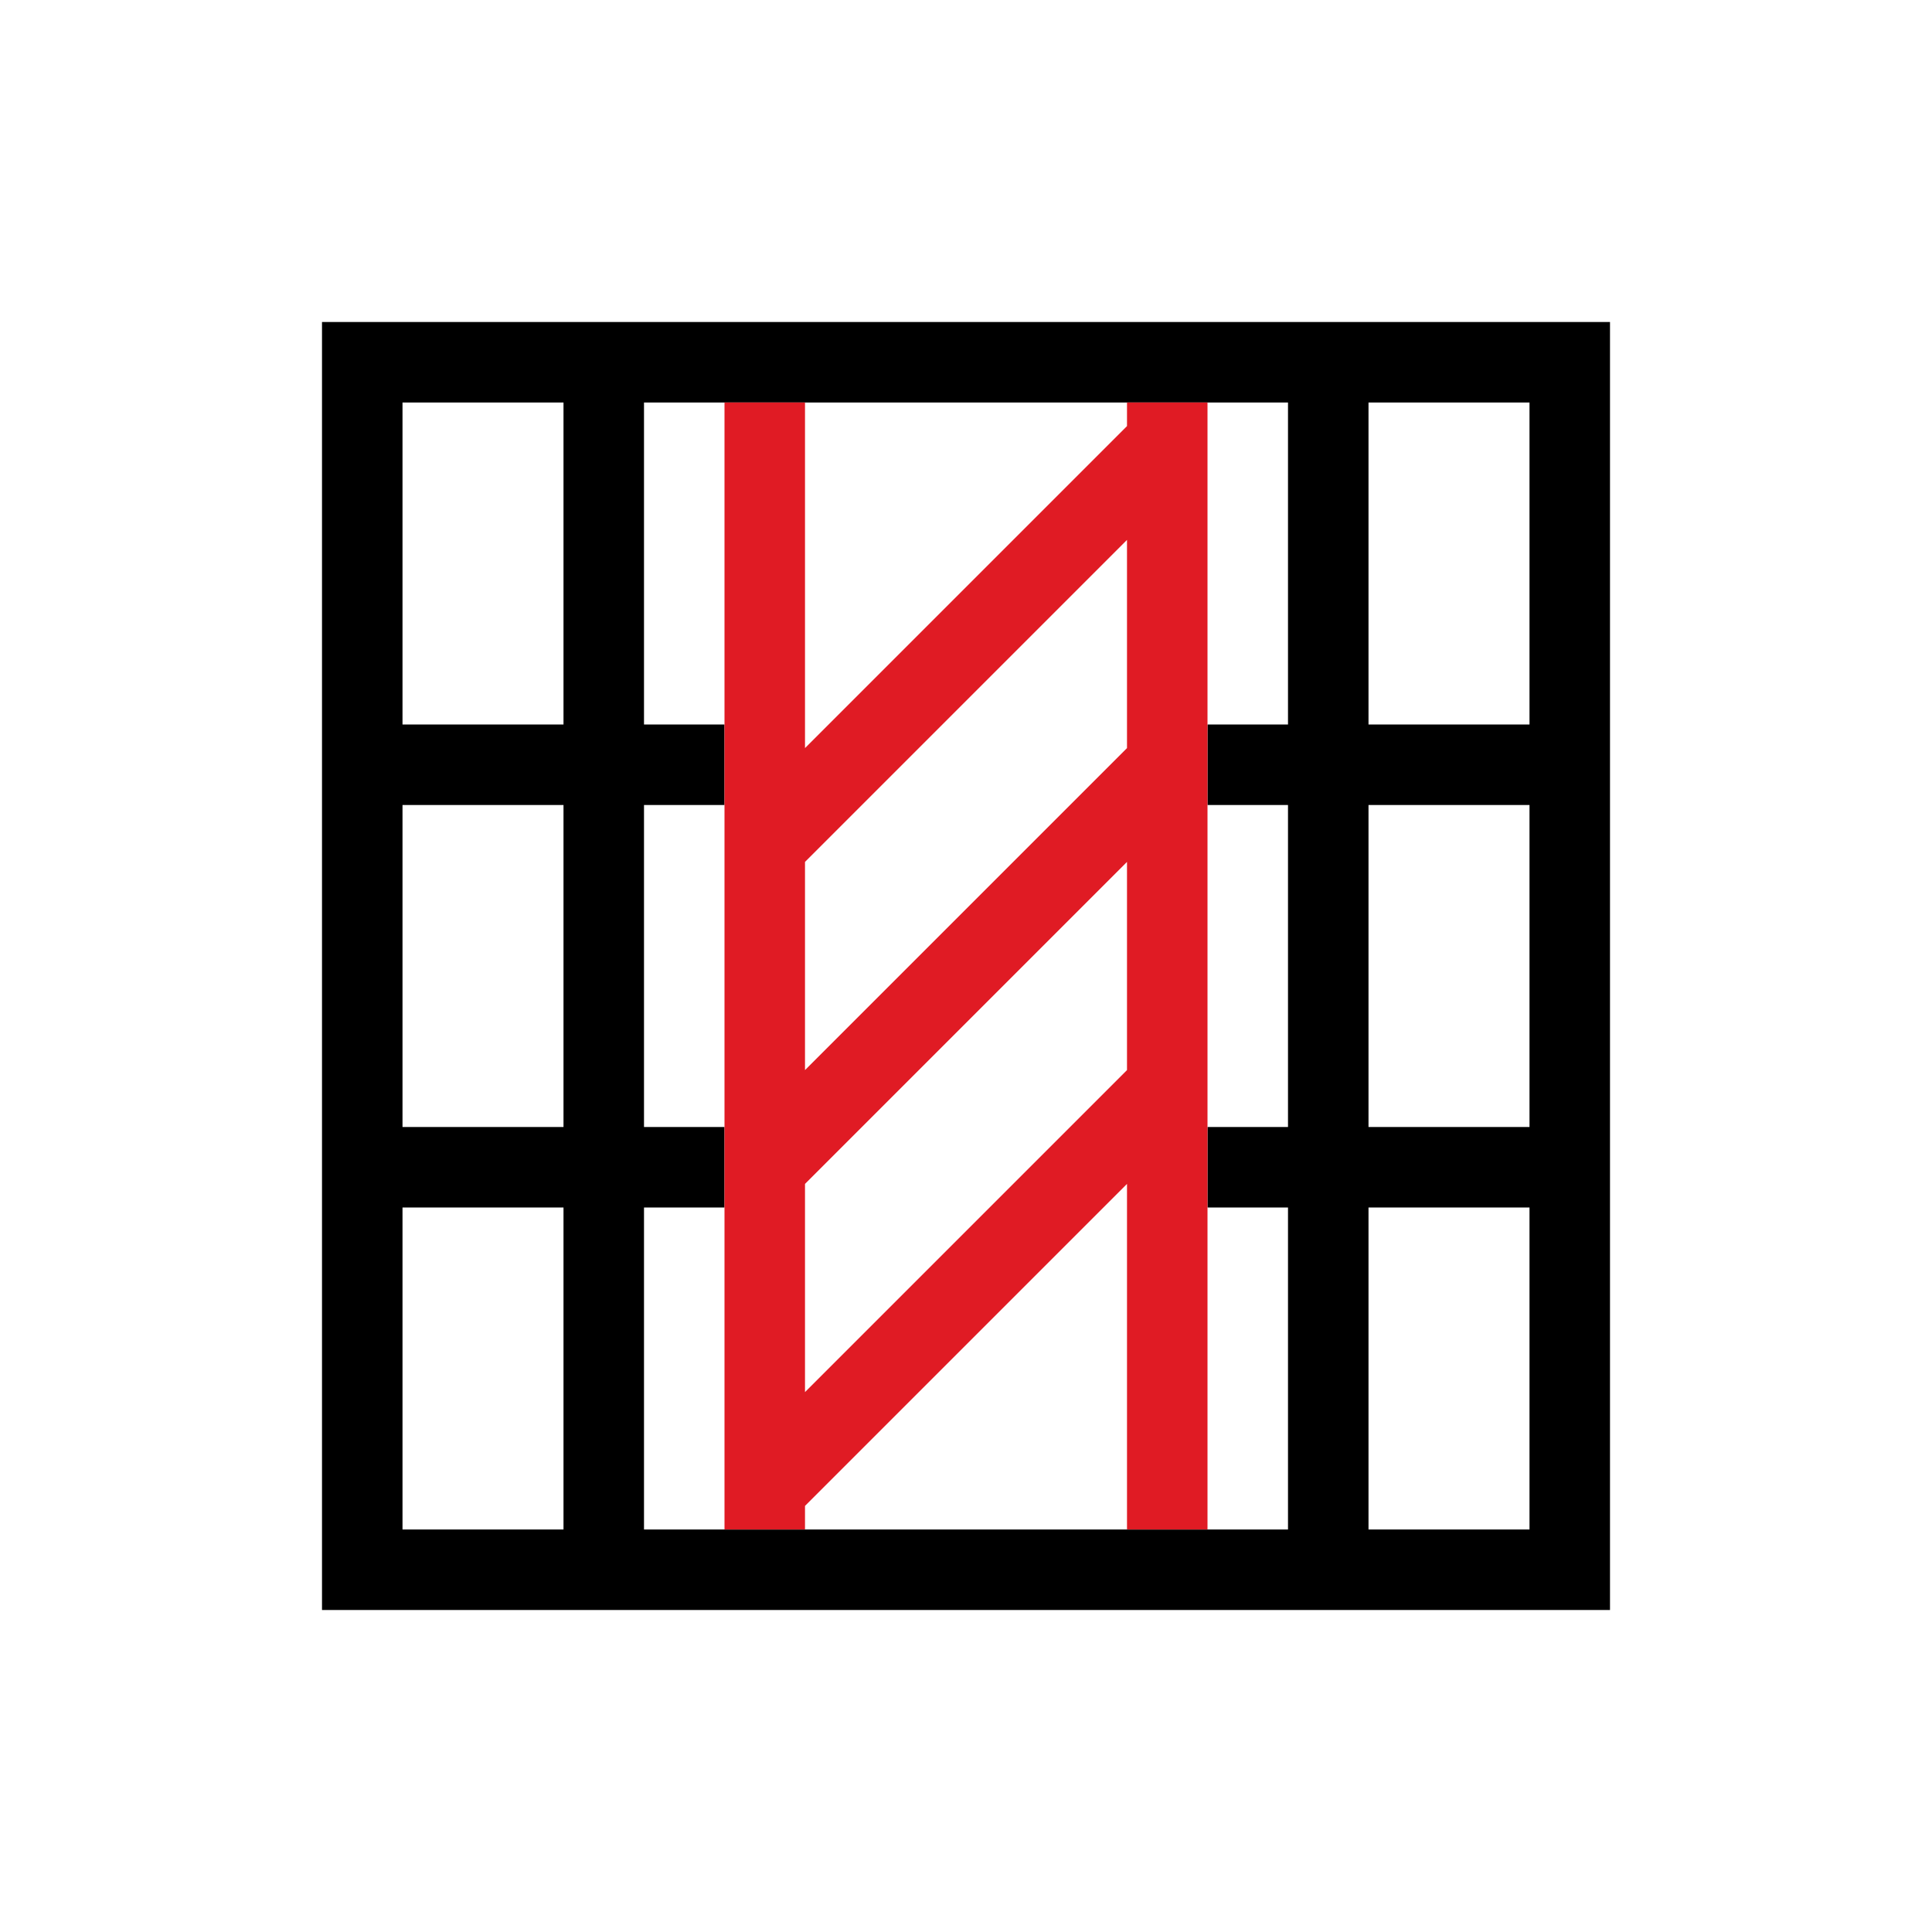 <svg viewBox="0 0 24 24" xmlns="http://www.w3.org/2000/svg">
 <defs>
  <style id="current-color-scheme" type="text/css">
   .ColorScheme-Text { color:#000000; } .ColorScheme-Highlight { color:#00b7eb; } .ColorScheme-NeutralText { color:#ff7800; } .ColorScheme-PositiveText { color:#33d17a; } .ColorScheme-NegativeText { color:#e01b24; }
  </style>
 </defs>
 <path class="ColorScheme-Text" d="m4 4v16h16v-16h-16zm1 1h2v4h-2v-4zm3 0h8v4h-1v1h1v4h-1v1h1v4h-8v-4h1v-1h-1v-4h1v-1h-1v-4zm9 0h2v4h-2v-4zm-12 5h2v4h-2v-4zm12 0h2v4h-2v-4zm-12 5h2v4h-2v-4zm12 0h2v4h-2v-4z" fill="currentColor"/>
 <path class="ColorScheme-NegativeText" d="m9 5v14h1v-0.293l4-4v4.293h1v-14h-1v0.293l-4 4v-4.293h-1zm5 1.707v2.586l-4 4v-2.586l4-4zm0 4v2.586l-4 4v-2.586l4-4z" fill="currentColor"/>
</svg>
